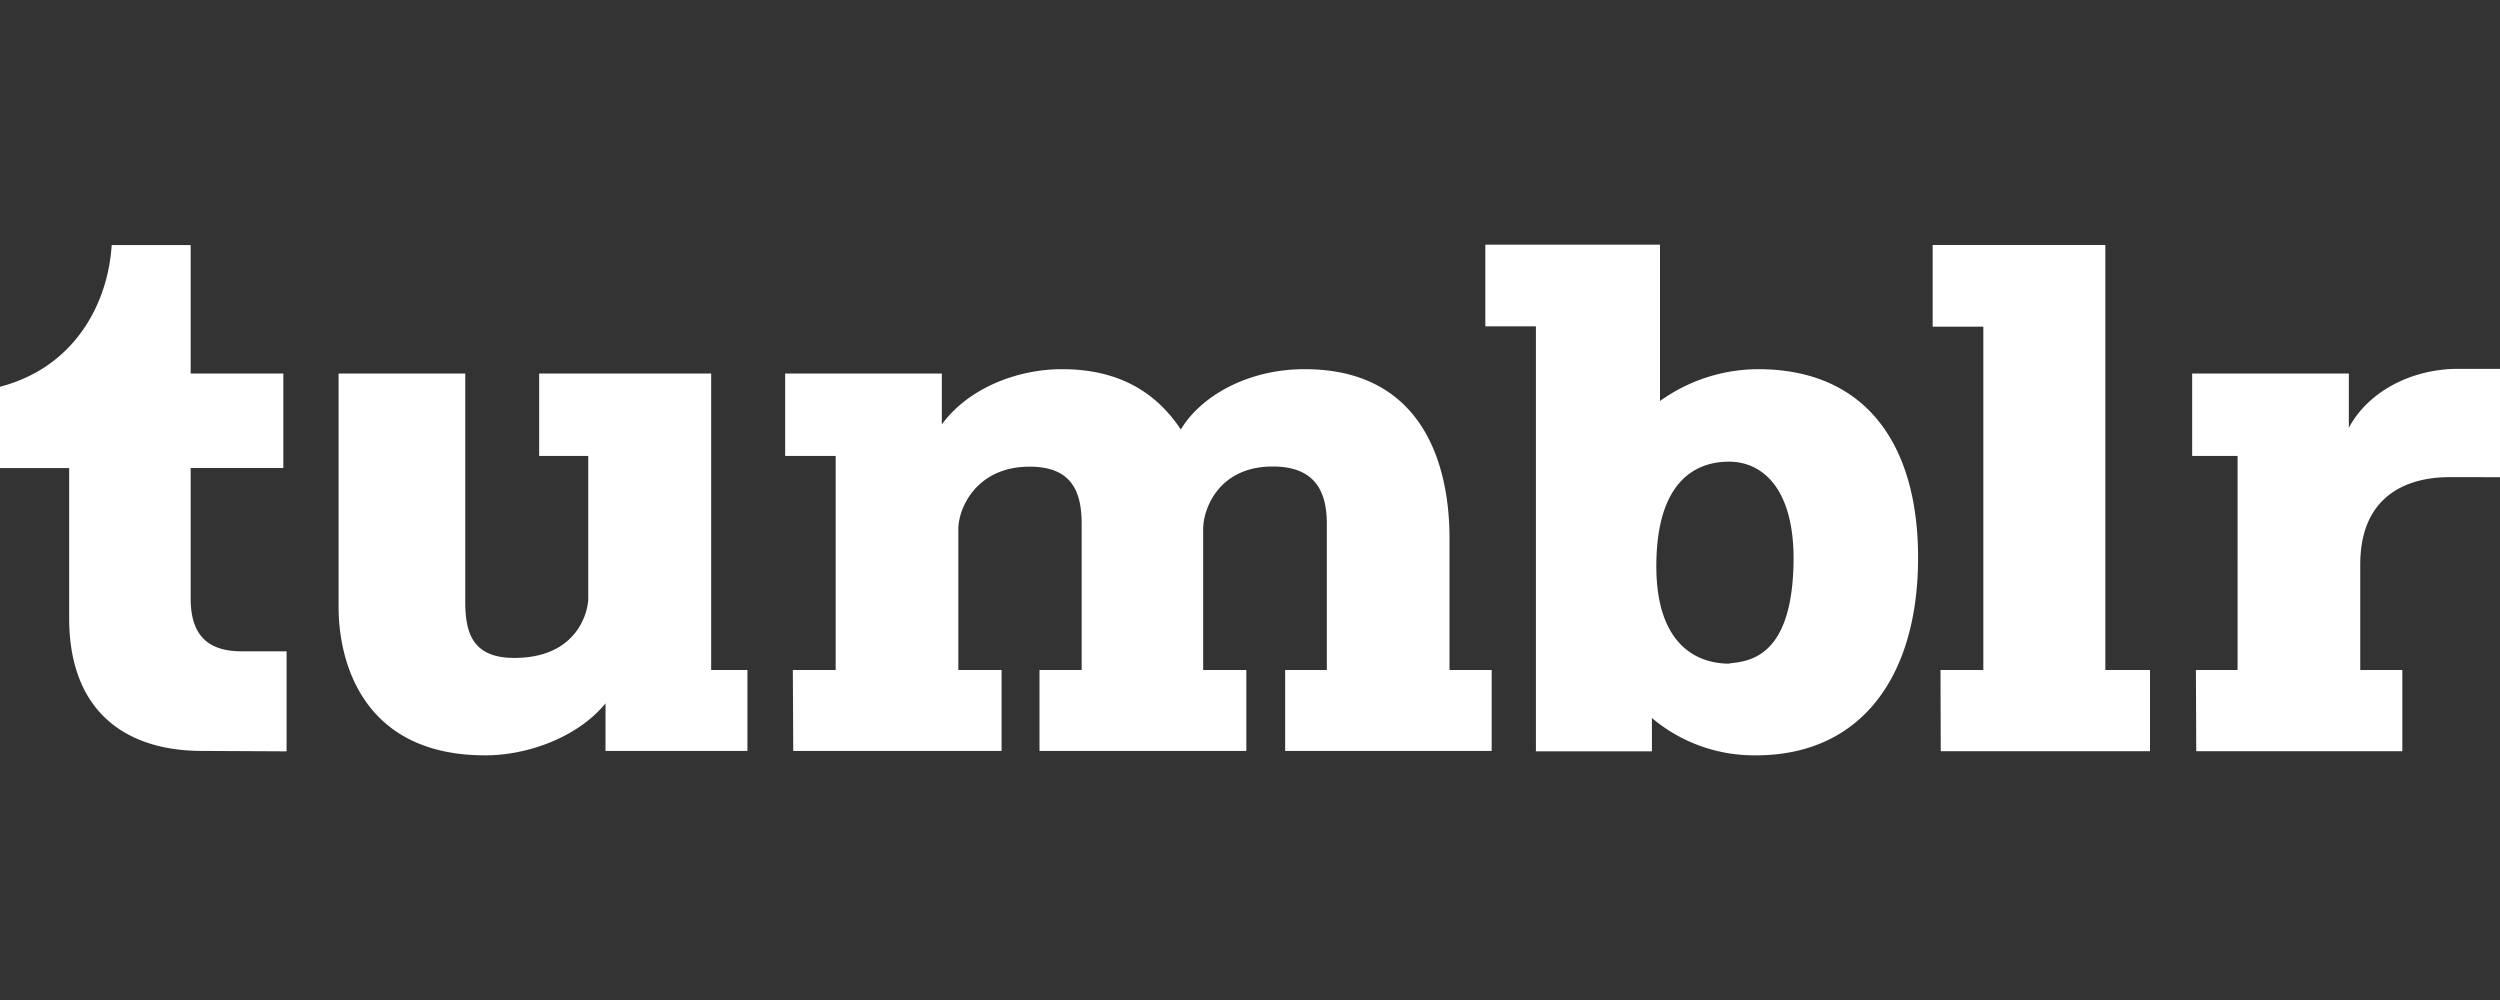 <svg xmlns="http://www.w3.org/2000/svg" viewBox="0 0 300 120"><rect x="0" y="0" width="300" height="120" fill="#333333" stroke="none"/><defs><style>.a{fill:#fff;}</style></defs><title>tumblr</title><path class="a" d="M24.25,90.11c-9.14,0-15.95-4.7-15.95-15.94v-18H0V46.41c9.14-2.38,13-10.24,13.4-17h9.48V44.82H34V56.16H22.88V71.84c0,4.7,2.38,6.32,6.15,6.32h5.36v12Zm34,.53c5.18,0,11.16-2.24,14.41-6.24v5.71H89.69V80.4H85.34V44.82H64.7v9.89h5.89V71.84c0,1.36-1.15,7.11-8.88,7.11-5,0-5.88-3-5.88-6.76V44.82H40.63v28C40.63,79.79,43.79,90.64,58.2,90.64Zm36.94-.53h25V80.4H115V63.49C115,61,117.15,56,123.56,56c5.18,0,6.24,3.16,6.24,6.9V80.4h-5.06v9.71h24.82V80.4h-5.18V63.49c0-2.46,1.89-7.51,8.34-7.51,5.23,0,6.5,3.16,6.5,6.9V80.4h-5v9.71H179V80.4h-5.06V64.59c0-9.31-3.51-20.29-17.39-20.29-6.85,0-12.47,3.25-14.85,7.24-3-4.52-7.51-7.24-14.27-7.24-5.36,0-11.24,2.28-14.41,6.63V44.82H94.22v9.89h6.06V80.4H95.14Zm115.52.53c12.65,0,19.46-9.49,19.46-23.72,0-13.66-6.33-22.62-19.2-22.62a20.32,20.32,0,0,0-11.77,3.82V29.36H178.24v9.8h6.07v51h13.92v-4A19,19,0,0,0,210.66,90.64Zm-3.16-11c-4.44,0-8.79-2.81-8.79-11.68,0-10.67,5.14-12.56,8.7-12.56,4.13,0,7.77,3.33,7.77,11.64C215.18,79,209.82,79.35,207.5,79.61Zm25.34,10.5H258V80.4h-5.36v-51H231.92v9.8H238V80.4h-5.14Zm30.66,0h24.73V80.4h-5.05V67.75c0-8.61,6.06-10.49,10.67-10.49H300v-13h-5c-5.63,0-10.81,2.72-13.14,7.07V44.82H263.06v9.89h5.45V80.4h-5Z"/></svg>
